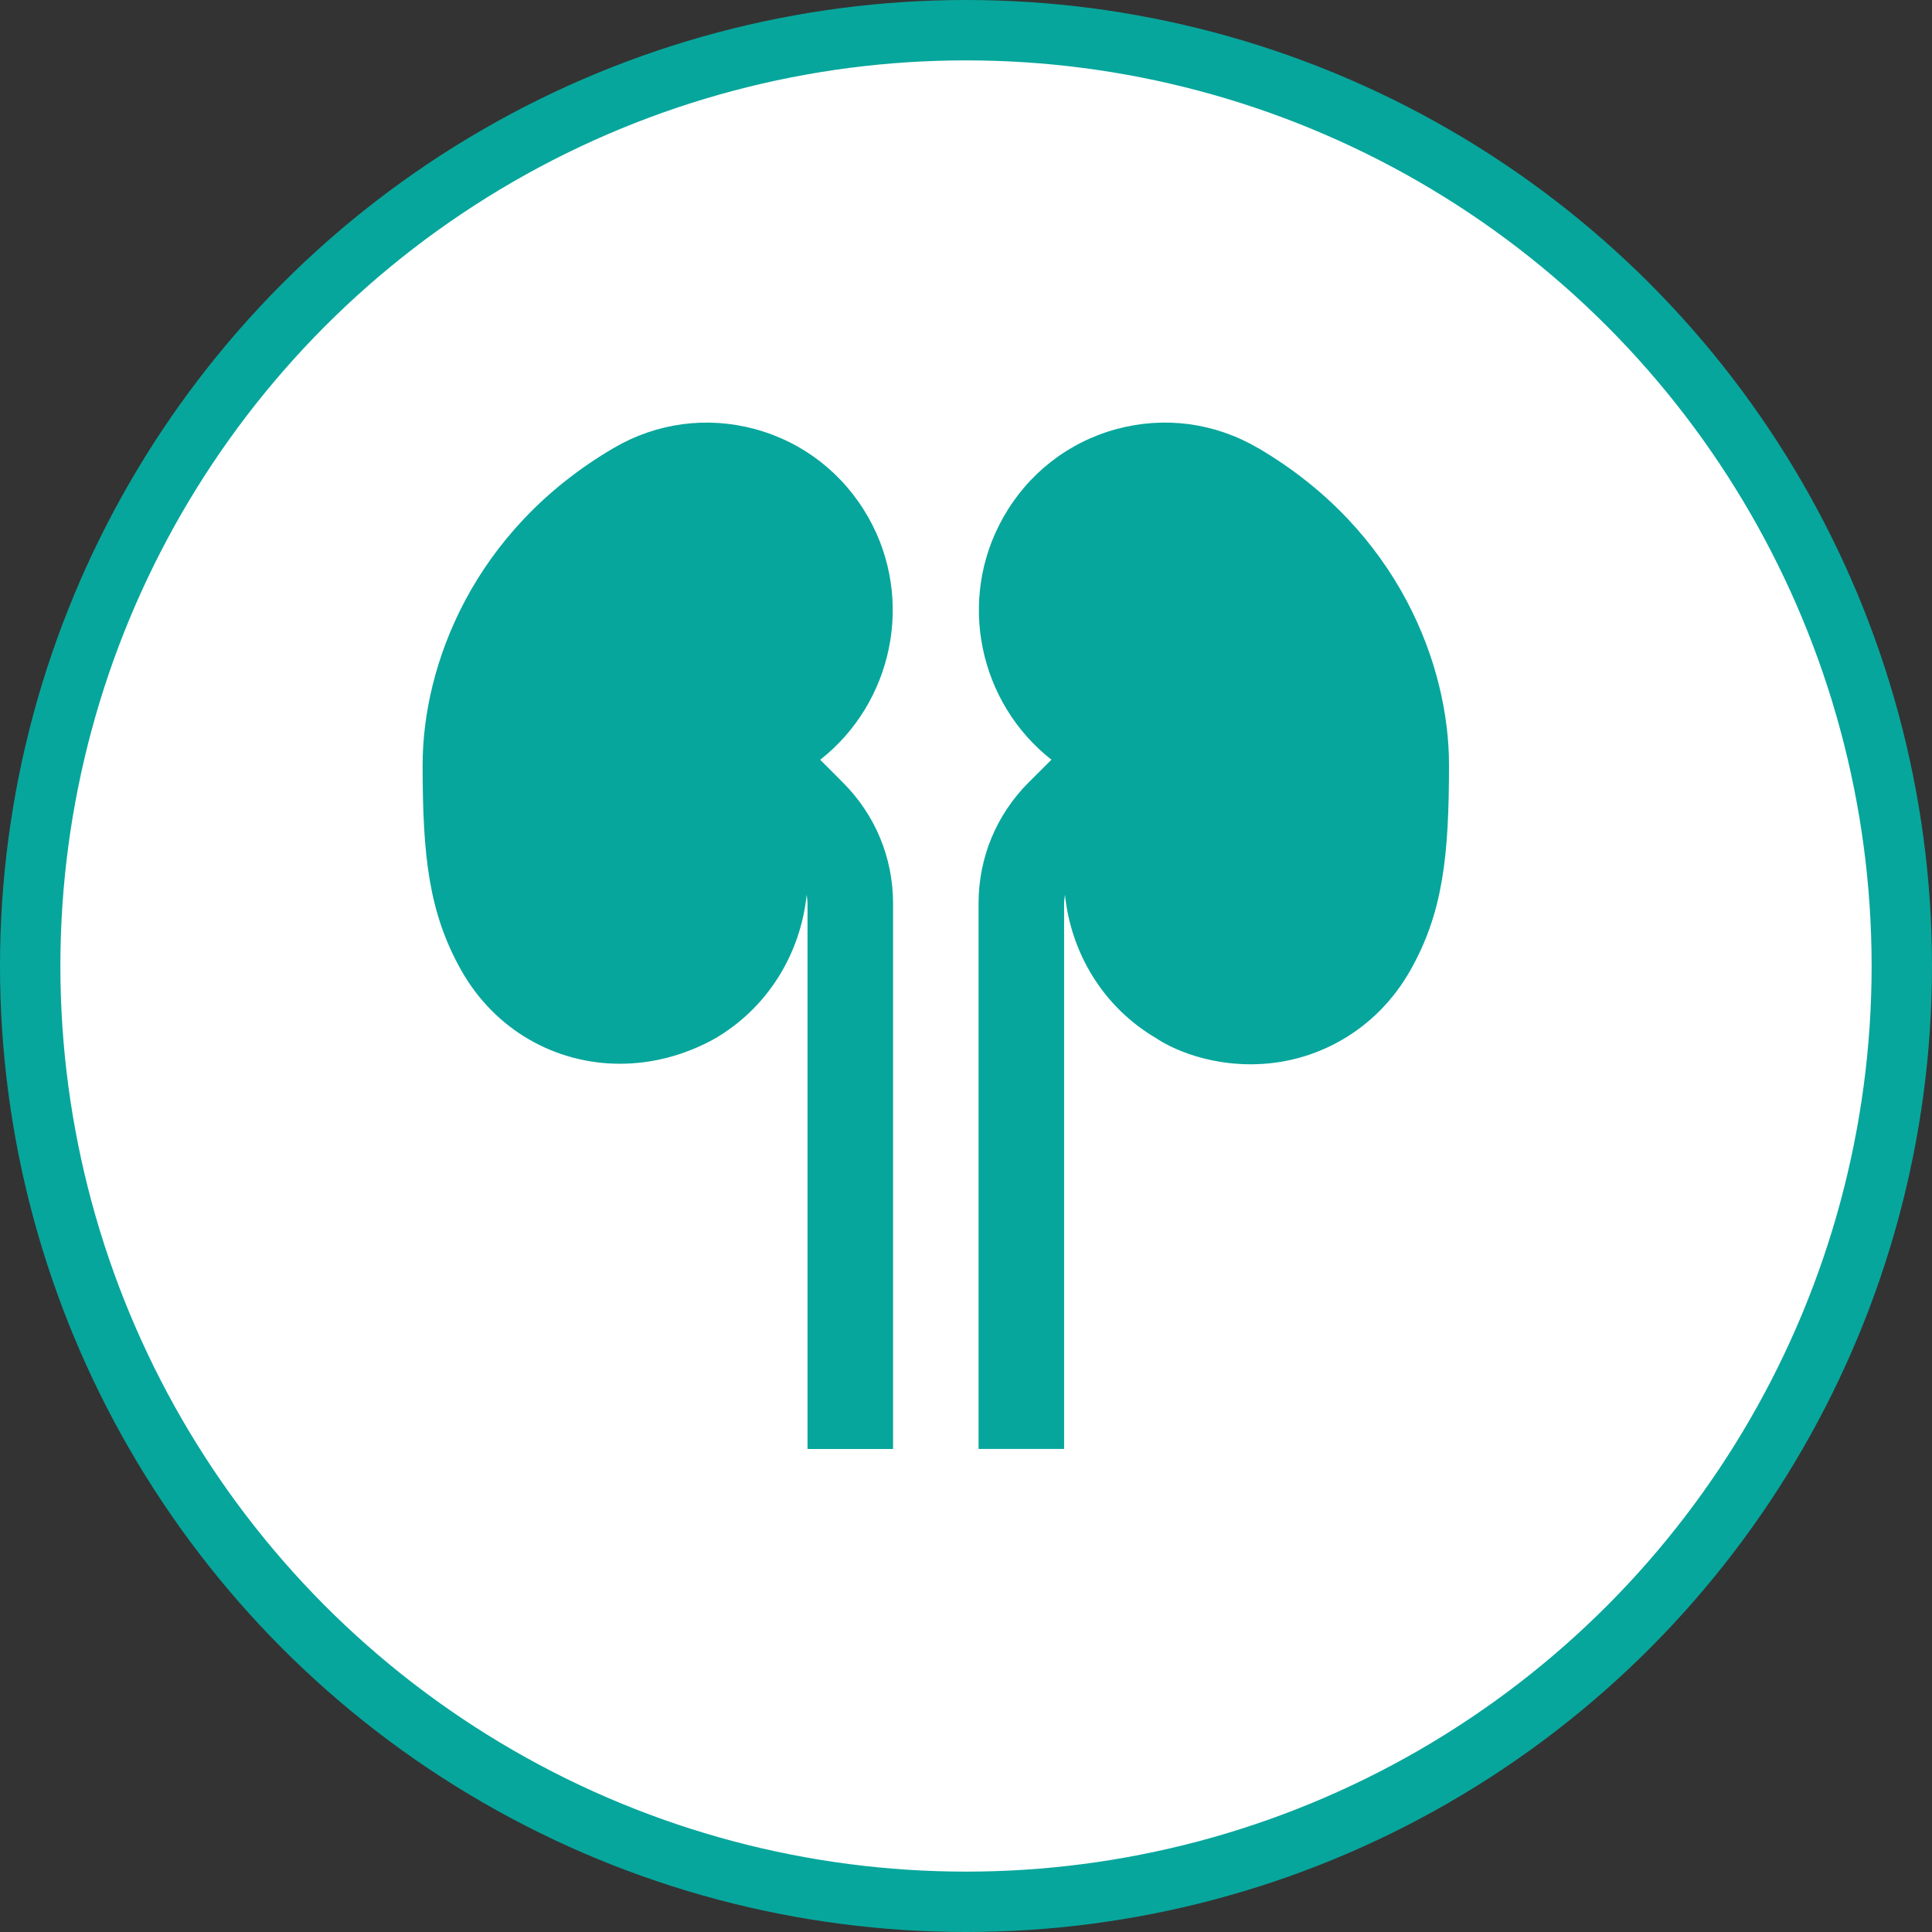 <svg width="32" height="32" viewBox="0 0 32 32" fill="none" xmlns="http://www.w3.org/2000/svg">
<rect x="0" y="0" width="32" height="32" fill="#333333" stroke="none"/>
<circle cx="16" cy="16" r="15.5" fill="white" stroke="#07A69C"/>
<g clip-path="url(#clip0_90_280)">
<path d="M13.585 12.584C14.782 11.646 15.155 9.936 14.383 8.571C13.97 7.842 13.302 7.322 12.501 7.106C11.708 6.892 10.879 7.003 10.167 7.419C7.832 8.785 7 11.025 7 12.667C7 14.174 7.1 15.115 7.641 16.074C8.201 17.064 9.203 17.619 10.268 17.619C10.793 17.619 11.333 17.485 11.843 17.201C12.728 16.683 13.262 15.784 13.361 14.819C13.366 14.867 13.375 14.915 13.375 14.964V24.001H14.792V14.964C14.792 14.208 14.497 13.496 13.961 12.961L13.585 12.584ZM20.833 7.419C20.122 7.003 19.292 6.892 18.499 7.105C17.698 7.321 17.029 7.841 16.617 8.57C15.845 9.936 16.218 11.645 17.415 12.583L17.038 12.959C16.503 13.494 16.208 14.206 16.208 14.963V23.999H17.625V14.963C17.625 14.914 17.634 14.867 17.639 14.819C17.738 15.783 18.27 16.681 19.152 17.197C19.152 17.197 19.75 17.628 20.72 17.628C21.779 17.628 22.794 17.072 23.359 16.073C23.901 15.115 24 14.174 24 12.666C24 11.025 23.168 8.784 20.833 7.418V7.419Z" fill="#07A69C"/>
</g>
<defs>
<clipPath id="clip0_90_280">
<rect width="17" height="17" fill="white" transform="translate(7 7)"/>
</clipPath>
</defs>
</svg>
